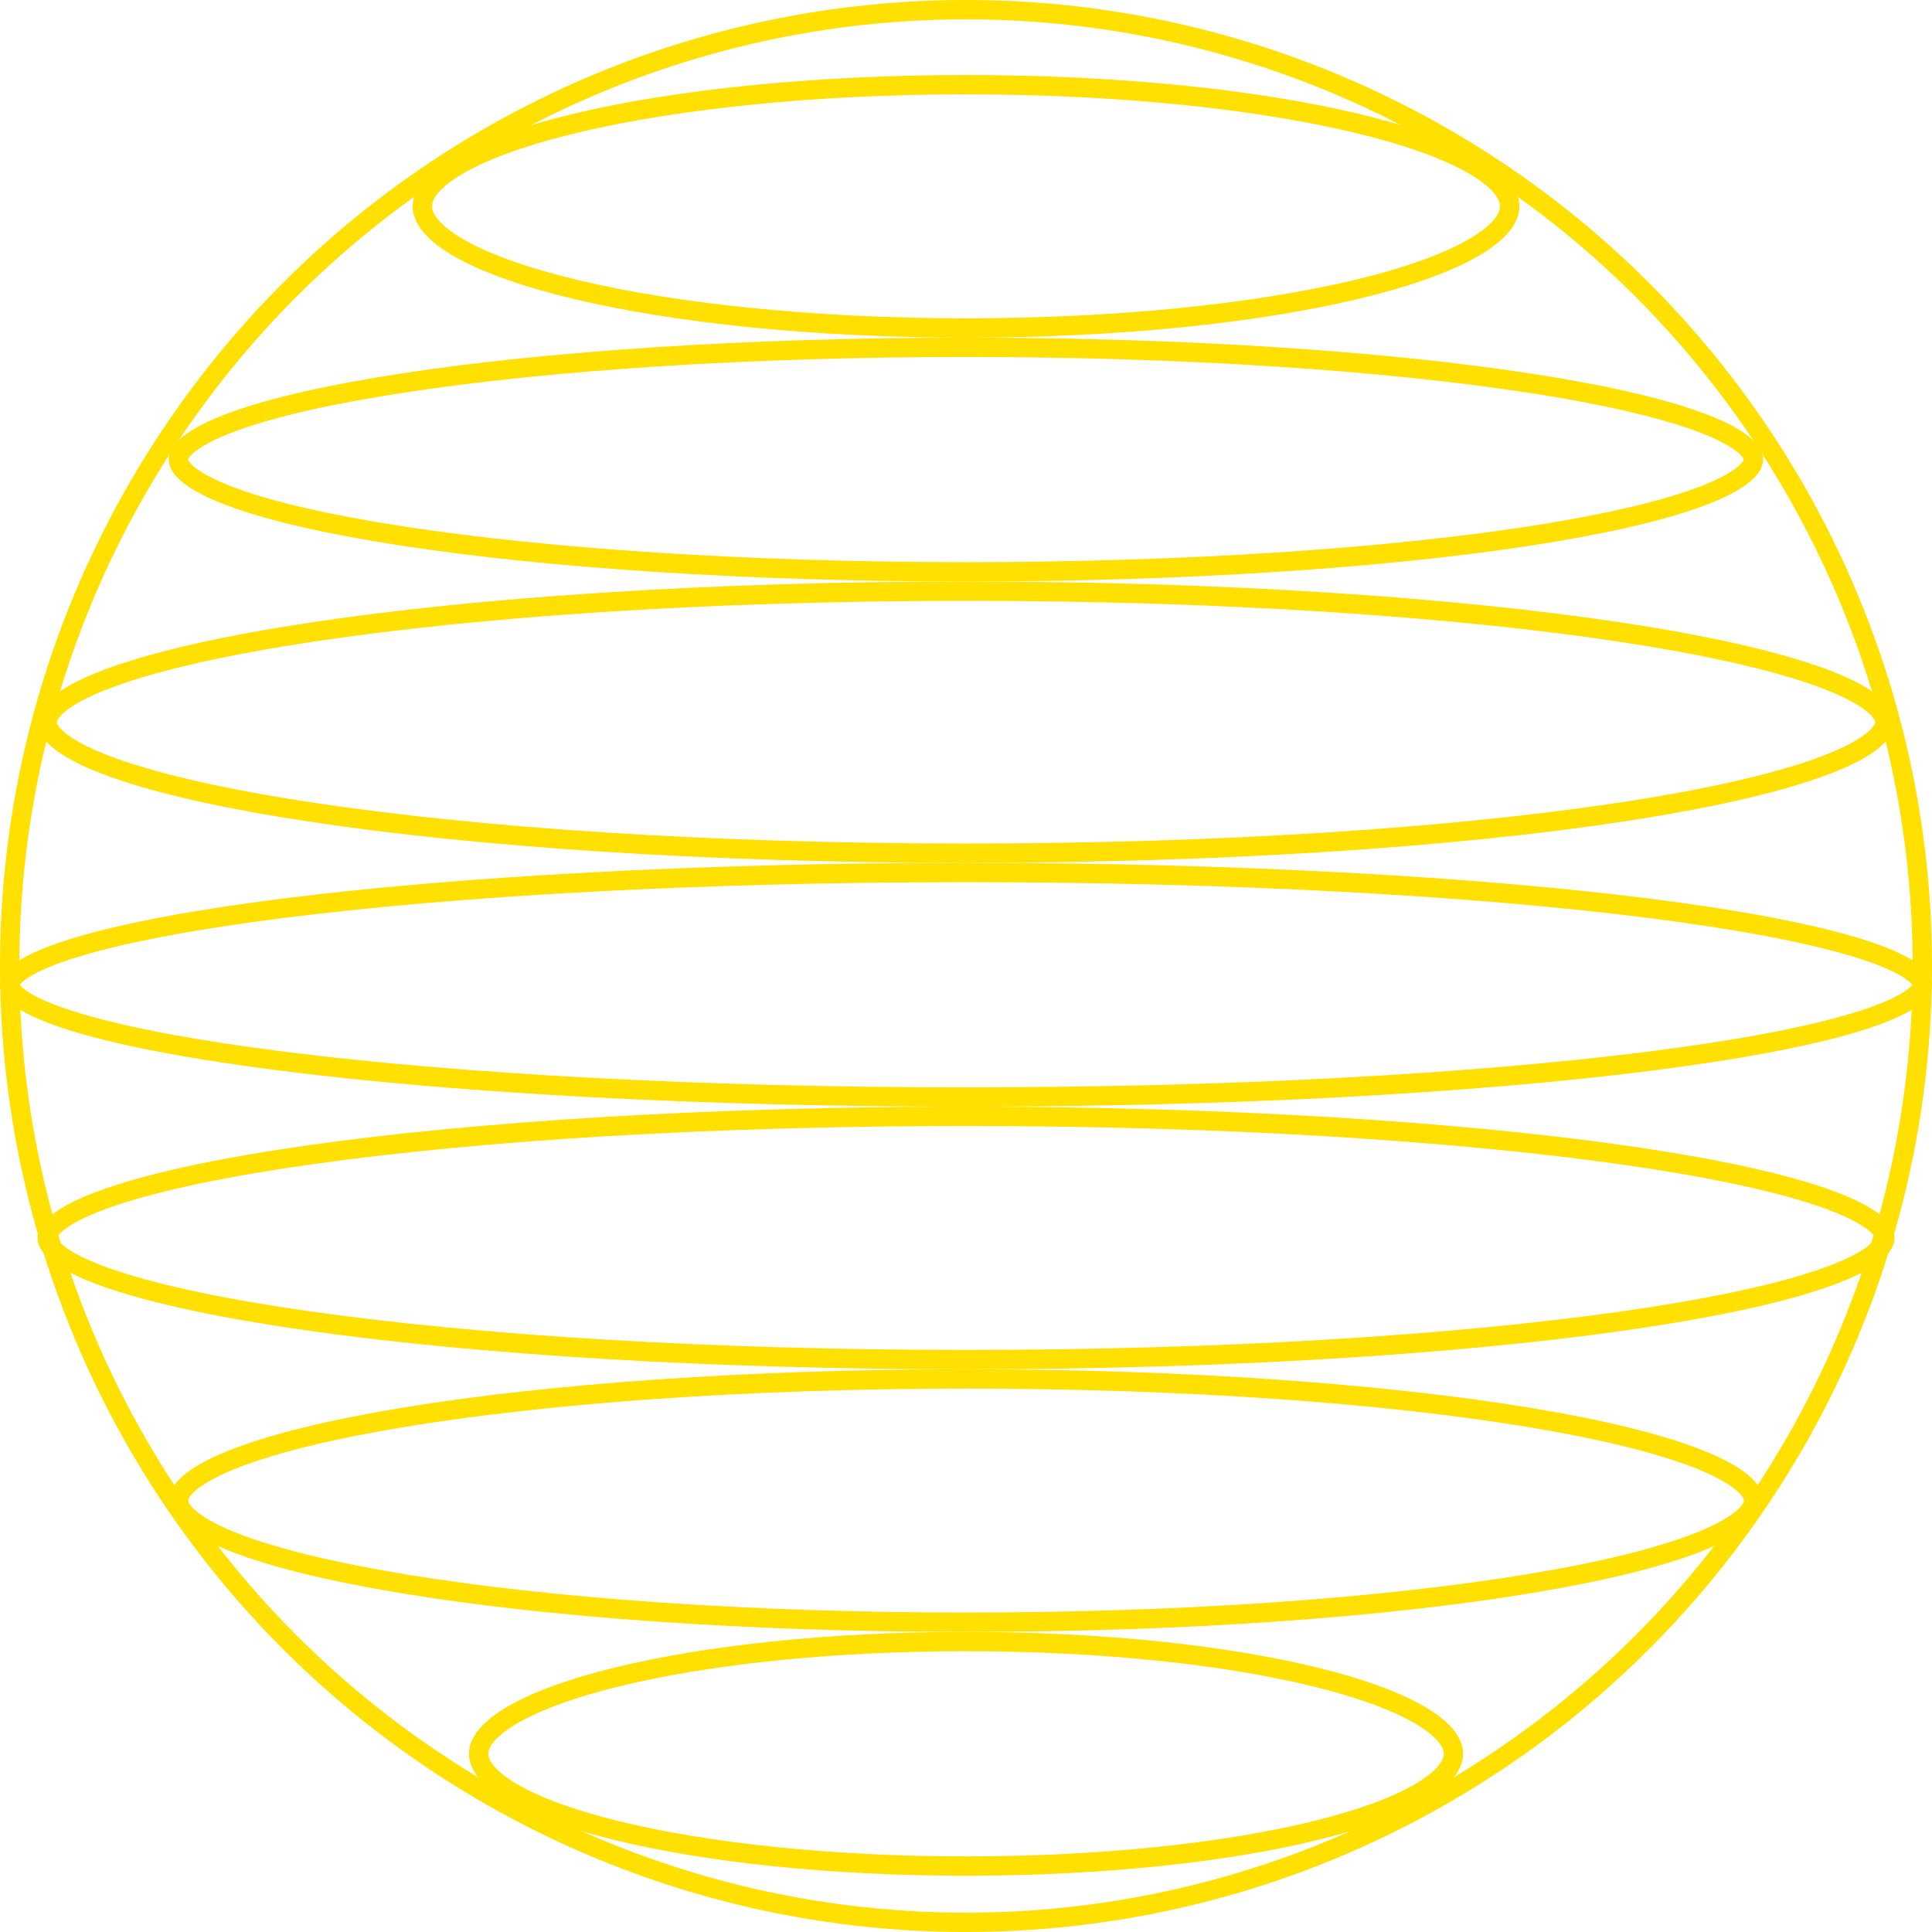 <svg width="100" height="100" viewBox="0 0 100 100" fill="none" xmlns="http://www.w3.org/2000/svg">
<circle cx="50" cy="50" r="49.5" stroke="#FFE000"/>
<path d="M99.5 50.972C99.5 51.125 99.366 51.421 98.722 51.818C98.111 52.195 97.177 52.576 95.928 52.949C93.437 53.693 89.807 54.368 85.293 54.938C76.271 56.077 63.793 56.782 50 56.782C36.207 56.782 23.729 56.077 14.707 54.938C10.193 54.368 6.563 53.693 4.072 52.949C2.823 52.576 1.889 52.195 1.278 51.818C0.634 51.421 0.5 51.125 0.5 50.972C0.5 50.818 0.634 50.523 1.278 50.126C1.889 49.749 2.823 49.367 4.072 48.995C6.563 48.251 10.193 47.575 14.707 47.006C23.729 45.867 36.207 45.161 50 45.161C63.793 45.161 76.271 45.867 85.293 47.006C89.807 47.575 93.437 48.251 95.928 48.995C97.177 49.367 98.111 49.749 98.722 50.126C99.366 50.523 99.5 50.818 99.5 50.972Z" stroke="#FFE000"/>
<path d="M97.558 64.076C97.558 64.29 97.4 64.618 96.797 65.035C96.214 65.438 95.321 65.847 94.123 66.248C91.733 67.046 88.249 67.773 83.912 68.387C75.245 69.613 63.255 70.373 50 70.373C36.745 70.373 24.755 69.613 16.087 68.387C11.75 67.773 8.266 67.046 5.877 66.248C4.679 65.847 3.786 65.438 3.202 65.035C2.599 64.618 2.441 64.29 2.441 64.076C2.441 63.862 2.599 63.535 3.202 63.118C3.786 62.715 4.679 62.306 5.877 61.905C8.266 61.106 11.75 60.379 16.087 59.766C24.755 58.54 36.745 57.78 50 57.78C63.255 57.78 75.245 58.54 83.912 59.766C88.249 60.379 91.733 61.106 94.123 61.905C95.321 62.306 96.214 62.715 96.797 63.118C97.4 63.535 97.558 63.862 97.558 64.076Z" stroke="#FFE000"/>
<path d="M2.442 37.38C2.442 37.116 2.62 36.755 3.216 36.314C3.799 35.882 4.691 35.445 5.887 35.016C8.274 34.161 11.757 33.382 16.093 32.725C24.758 31.412 36.746 30.598 50 30.598C63.254 30.598 75.243 31.412 83.908 32.725C88.244 33.382 91.726 34.161 94.113 35.016C95.31 35.445 96.201 35.882 96.785 36.314C97.381 36.755 97.559 37.116 97.559 37.38C97.559 37.643 97.381 38.004 96.785 38.445C96.201 38.877 95.31 39.315 94.113 39.743C91.726 40.598 88.244 41.377 83.908 42.034C75.243 43.347 63.254 44.161 50 44.161C36.746 44.161 24.758 43.347 16.093 42.034C11.757 41.377 8.274 40.598 5.887 39.743C4.691 39.315 3.799 38.877 3.216 38.445C2.62 38.004 2.442 37.643 2.442 37.38Z" stroke="#FFE000"/>
<path d="M90.766 77.669C90.766 77.917 90.614 78.247 90.115 78.649C89.622 79.046 88.865 79.45 87.842 79.849C85.802 80.643 82.82 81.369 79.1 81.981C71.667 83.206 61.38 83.965 50.004 83.965C38.629 83.965 28.342 83.206 20.909 81.981C17.189 81.369 14.207 80.643 12.166 79.849C11.143 79.45 10.386 79.046 9.894 78.649C9.395 78.247 9.242 77.917 9.242 77.669C9.242 77.421 9.395 77.091 9.894 76.689C10.386 76.293 11.143 75.888 12.166 75.49C14.207 74.695 17.189 73.97 20.909 73.357C28.342 72.133 38.629 71.373 50.004 71.373C61.38 71.373 71.667 72.133 79.1 73.357C82.82 73.97 85.802 74.695 87.842 75.49C88.865 75.888 89.622 76.293 90.115 76.689C90.614 77.091 90.766 77.421 90.766 77.669Z" stroke="#FFE000"/>
<path d="M9.234 23.787C9.234 23.588 9.367 23.293 9.871 22.916C10.364 22.547 11.122 22.171 12.146 21.801C14.189 21.062 17.173 20.388 20.895 19.819C28.33 18.682 38.619 17.976 49.996 17.976C61.373 17.976 71.662 18.682 79.097 19.819C82.818 20.388 85.802 21.062 87.845 21.801C88.87 22.171 89.628 22.547 90.12 22.916C90.625 23.293 90.758 23.588 90.758 23.787C90.758 23.985 90.625 24.281 90.12 24.658C89.628 25.026 88.87 25.403 87.845 25.773C85.802 26.512 82.818 27.186 79.097 27.755C71.662 28.892 61.373 29.598 49.996 29.598C38.619 29.598 28.33 28.892 20.895 27.755C17.173 27.186 14.189 26.512 12.146 25.773C11.122 25.403 10.364 25.026 9.871 24.658C9.367 24.281 9.234 23.985 9.234 23.787Z" stroke="#FFE000"/>
<path d="M75.23 90.776C75.23 91.357 74.736 92.058 73.457 92.8C72.214 93.521 70.382 94.187 68.075 94.753C63.468 95.883 57.078 96.587 50.002 96.587C42.925 96.587 36.535 95.883 31.928 94.753C29.621 94.187 27.789 93.521 26.546 92.8C25.267 92.058 24.773 91.357 24.773 90.776C24.773 90.196 25.267 89.495 26.546 88.753C27.789 88.032 29.621 87.366 31.928 86.8C36.535 85.67 42.925 84.966 50.002 84.966C57.078 84.966 63.468 85.67 68.075 86.8C70.382 87.366 72.214 88.032 73.457 88.753C74.736 89.495 75.23 90.196 75.23 90.776Z" stroke="#FFE000"/>
<path d="M21.859 10.68C21.859 10.04 22.422 9.274 23.854 8.47C25.245 7.69 27.292 6.971 29.863 6.36C34.998 5.142 42.118 4.383 50 4.383C57.882 4.383 65.001 5.142 70.136 6.36C72.708 6.971 74.754 7.69 76.145 8.47C77.578 9.274 78.141 10.04 78.141 10.68C78.141 11.319 77.578 12.085 76.145 12.889C74.754 13.669 72.708 14.388 70.136 14.999C65.001 16.217 57.882 16.976 50 16.976C42.118 16.976 34.998 16.217 29.863 14.999C27.292 14.388 25.245 13.669 23.854 12.889C22.422 12.085 21.859 11.319 21.859 10.68Z" stroke="#FFE000"/>
</svg>
